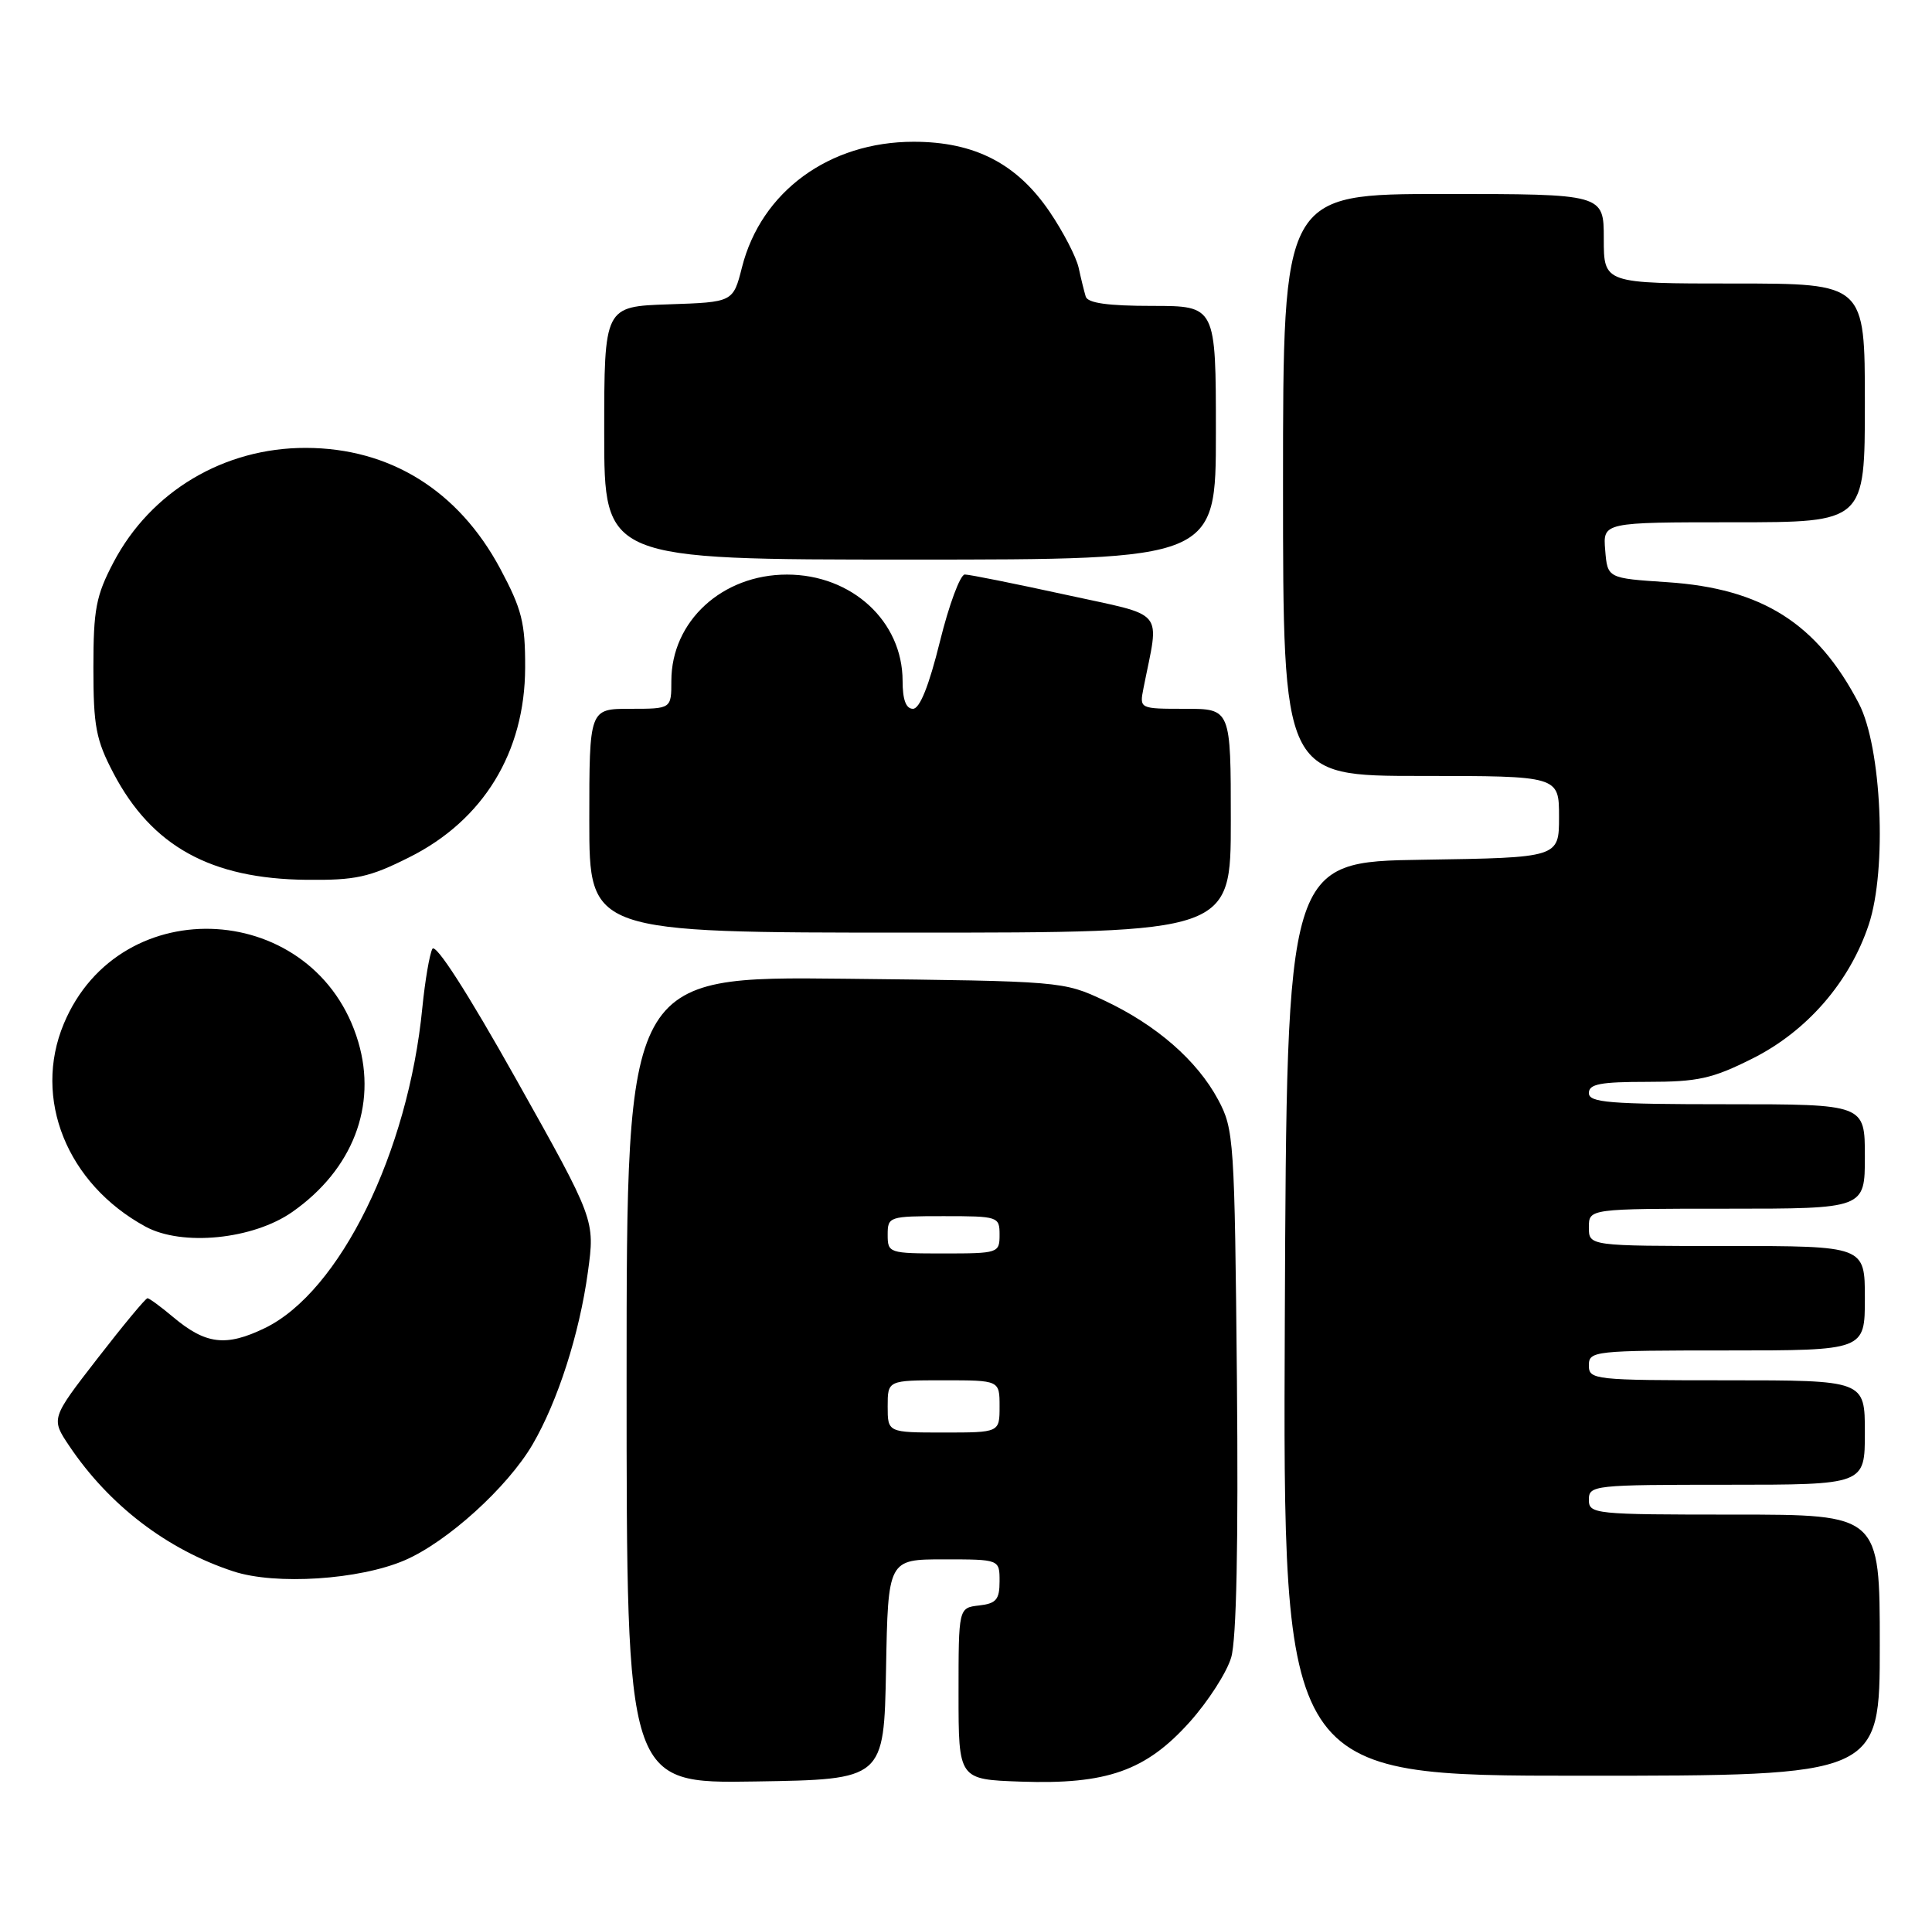 <?xml version="1.0" encoding="UTF-8" standalone="no"?>
<!DOCTYPE svg PUBLIC "-//W3C//DTD SVG 1.1//EN" "http://www.w3.org/Graphics/SVG/1.1/DTD/svg11.dtd" >
<svg xmlns="http://www.w3.org/2000/svg" xmlns:xlink="http://www.w3.org/1999/xlink" version="1.1" viewBox="0 0 259 256">
 <g >
 <path fill="currentColor"
d=" M 118.78 223.75 C 119.05 209.00 119.05 209.00 126.53 209.00 C 134.00 209.00 134.00 209.00 134.00 211.93 C 134.00 214.39 133.55 214.92 131.25 215.18 C 128.50 215.50 128.50 215.50 128.50 227.00 C 128.50 238.50 128.50 238.50 136.86 238.79 C 148.36 239.19 153.60 237.35 159.46 230.83 C 161.94 228.07 164.46 224.16 165.05 222.15 C 165.76 219.76 166.02 206.95 165.82 185.00 C 165.51 152.75 165.42 151.35 163.31 147.41 C 160.49 142.14 155.03 137.38 148.05 134.10 C 142.53 131.51 142.35 131.50 113.25 131.18 C 84.00 130.86 84.00 130.86 84.00 184.96 C 84.00 239.05 84.00 239.05 101.25 238.77 C 118.50 238.50 118.50 238.50 118.78 223.75 Z  M 252.00 220.50 C 252.00 203.00 252.00 203.00 232.50 203.00 C 213.67 203.00 213.00 202.93 213.00 201.00 C 213.00 199.07 213.67 199.00 231.50 199.00 C 250.00 199.00 250.00 199.00 250.00 192.00 C 250.00 185.00 250.00 185.00 231.50 185.00 C 213.67 185.00 213.00 184.93 213.00 183.00 C 213.00 181.07 213.67 181.00 231.50 181.00 C 250.00 181.00 250.00 181.00 250.00 174.00 C 250.00 167.00 250.00 167.00 231.50 167.00 C 213.00 167.00 213.00 167.00 213.00 164.50 C 213.00 162.00 213.00 162.00 231.50 162.00 C 250.00 162.00 250.00 162.00 250.00 155.00 C 250.00 148.00 250.00 148.00 231.50 148.00 C 215.72 148.00 213.00 147.78 213.00 146.50 C 213.00 145.29 214.54 145.00 220.84 145.00 C 227.61 145.00 229.53 144.58 234.90 141.89 C 242.23 138.23 247.96 131.63 250.52 123.93 C 252.99 116.52 252.25 100.14 249.19 94.28 C 243.59 83.53 236.22 78.87 223.50 78.03 C 215.50 77.50 215.50 77.50 215.19 73.75 C 214.88 70.00 214.88 70.00 232.44 70.00 C 250.00 70.00 250.00 70.00 250.00 54.00 C 250.00 38.00 250.00 38.00 232.50 38.00 C 215.00 38.00 215.00 38.00 215.00 32.00 C 215.00 26.00 215.00 26.00 193.50 26.00 C 172.00 26.00 172.00 26.00 172.00 65.00 C 172.00 104.00 172.00 104.00 190.50 104.00 C 209.00 104.00 209.00 104.00 209.00 109.48 C 209.00 114.95 209.00 114.95 190.75 115.23 C 172.50 115.50 172.50 115.50 172.24 176.75 C 171.98 238.00 171.98 238.00 211.99 238.00 C 252.00 238.00 252.00 238.00 252.00 220.50 Z  M 54.26 209.12 C 59.96 206.66 68.01 199.37 71.39 193.61 C 74.77 187.82 77.67 178.81 78.81 170.50 C 79.77 163.50 79.77 163.50 69.21 144.68 C 62.64 132.97 58.39 126.37 57.96 127.18 C 57.58 127.91 56.98 131.45 56.62 135.04 C 54.73 154.47 45.55 173.13 35.51 178.00 C 30.28 180.53 27.58 180.20 23.18 176.50 C 21.55 175.13 20.01 174.00 19.77 174.00 C 19.52 174.00 16.51 177.63 13.07 182.07 C 6.82 190.13 6.82 190.13 9.30 193.82 C 14.64 201.76 22.43 207.71 31.29 210.61 C 36.95 212.47 48.18 211.74 54.26 209.12 Z  M 39.21 162.42 C 47.27 156.76 50.57 148.24 48.03 139.65 C 42.43 120.70 16.12 119.08 8.55 137.22 C 4.37 147.24 8.97 158.66 19.50 164.40 C 24.42 167.08 33.95 166.12 39.21 162.42 Z  M 165.00 110.00 C 165.00 95.00 165.00 95.00 158.88 95.00 C 152.75 95.00 152.75 95.00 153.29 92.25 C 155.43 81.40 156.52 82.71 142.81 79.70 C 136.02 78.22 129.96 77.00 129.34 77.00 C 128.73 77.00 127.22 81.05 126.00 86.00 C 124.53 91.94 123.30 95.00 122.39 95.00 C 121.45 95.00 121.00 93.78 121.00 91.25 C 120.99 83.26 114.19 77.01 105.50 77.01 C 96.81 77.01 90.01 83.26 90.00 91.25 C 90.00 95.00 90.00 95.00 84.50 95.00 C 79.00 95.00 79.00 95.00 79.00 110.00 C 79.00 125.00 79.00 125.00 122.00 125.00 C 165.00 125.00 165.00 125.00 165.00 110.00 Z  M 54.85 114.91 C 64.79 109.95 70.37 100.83 70.40 89.50 C 70.42 83.44 69.96 81.65 67.05 76.20 C 61.44 65.74 52.28 60.05 41.00 60.03 C 30.03 60.01 20.22 65.85 15.21 75.38 C 12.87 79.84 12.52 81.66 12.52 89.50 C 12.52 97.35 12.86 99.16 15.22 103.65 C 20.36 113.43 28.27 117.79 41.09 117.92 C 47.66 117.99 49.51 117.59 54.85 114.91 Z  M 163.00 58.00 C 163.00 41.00 163.00 41.00 154.47 41.00 C 148.52 41.00 145.82 40.62 145.55 39.75 C 145.34 39.06 144.91 37.32 144.60 35.88 C 144.28 34.44 142.53 31.06 140.71 28.38 C 136.32 21.92 130.65 19.00 122.48 19.00 C 111.17 19.00 102.04 25.67 99.47 35.82 C 98.28 40.50 98.28 40.50 89.64 40.79 C 81.00 41.08 81.00 41.08 81.00 58.04 C 81.00 75.00 81.00 75.00 122.00 75.00 C 163.00 75.00 163.00 75.00 163.00 58.00 Z  M 119.00 188.50 C 119.00 185.00 119.00 185.00 126.50 185.00 C 134.00 185.00 134.00 185.00 134.00 188.50 C 134.00 192.00 134.00 192.00 126.50 192.00 C 119.00 192.00 119.00 192.00 119.00 188.50 Z  M 119.00 165.50 C 119.00 163.06 119.17 163.00 126.50 163.00 C 133.83 163.00 134.00 163.06 134.00 165.50 C 134.00 167.94 133.83 168.00 126.50 168.00 C 119.17 168.00 119.00 167.94 119.00 165.50 Z "/>
</g>
</svg>
